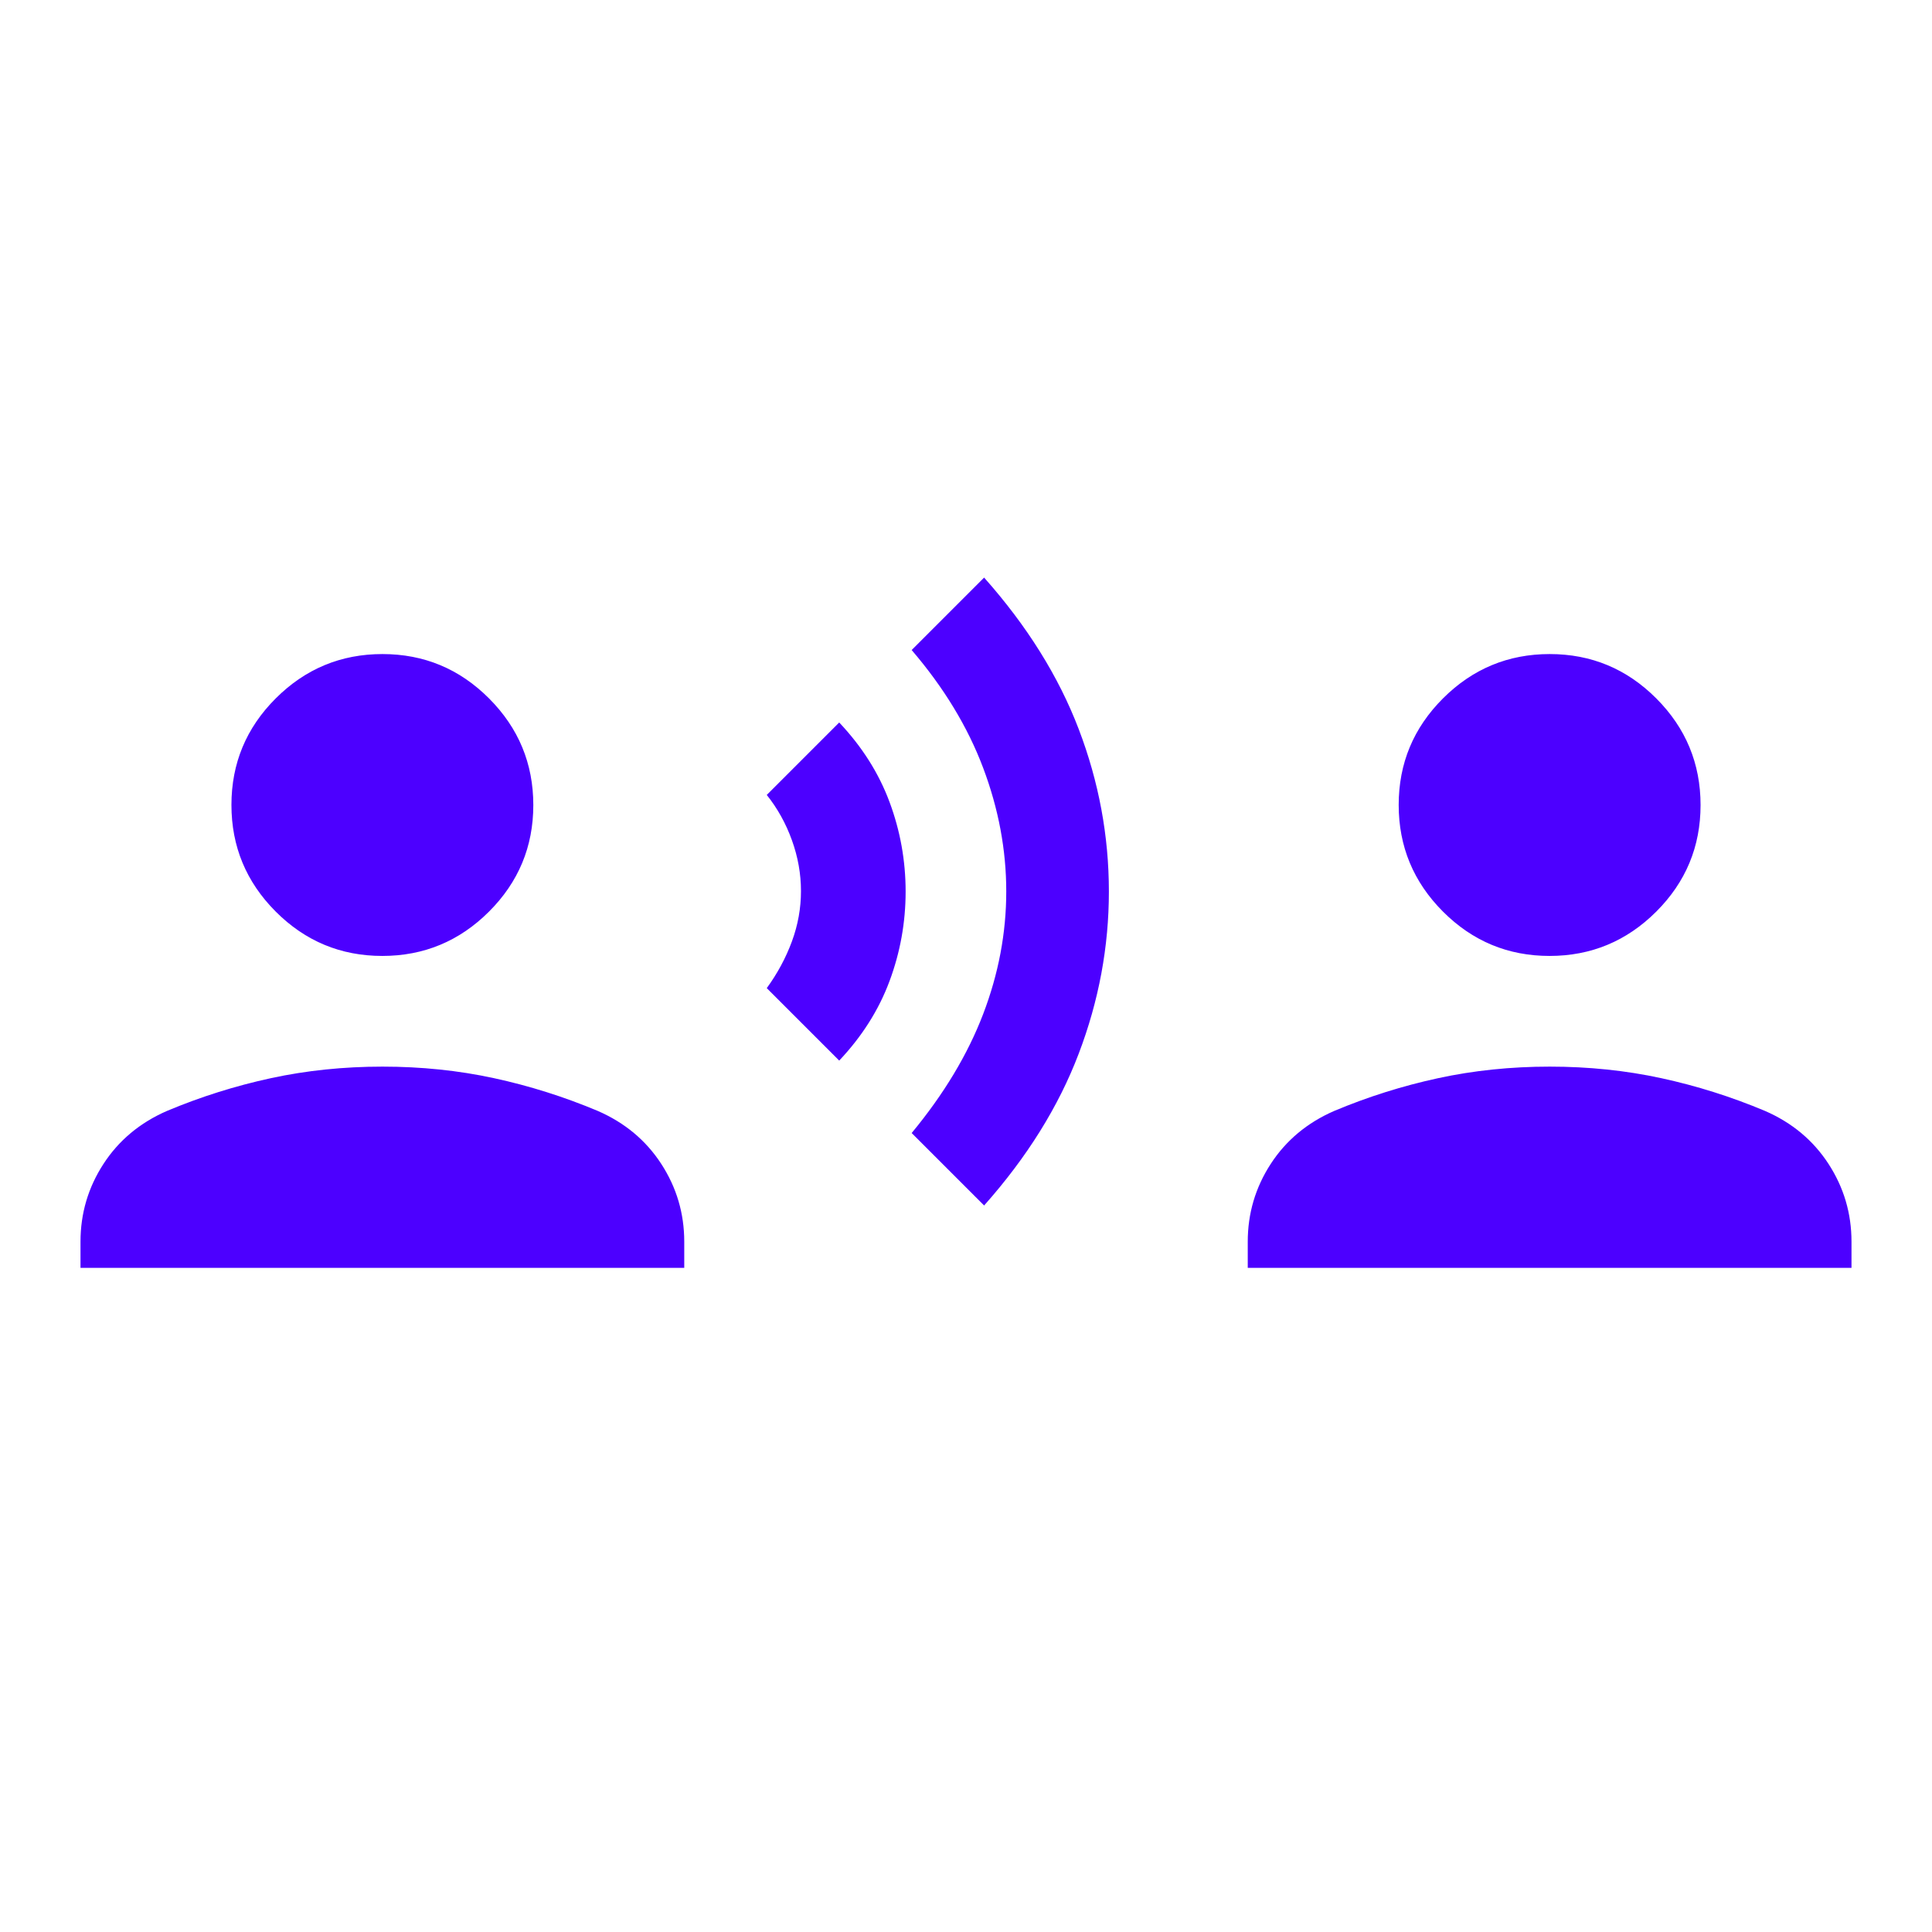 <svg xmlns="http://www.w3.org/2000/svg" height="48px" viewBox="0 -960 960 960" width="48px" fill="#4c00ff"><path d="m417-433-36-36q8-11 12.5-23.23 4.5-12.24 4.5-25 0-12.77-4.5-25.27T381-565l36-36q17 18 25 39.5t8 44.5q0 23-8 44.5T417-433Zm72 72-36-36q24-29 35.5-59.06 11.5-30.06 11.5-61t-11.5-61.44Q477-609 453-637l36-36q32 36 47 75.26 15 39.27 15 80.74 0 41.17-15 80.58Q521-397 489-361ZM189.96-485Q159-485 137-507.04q-22-22.05-22-53Q115-591 137.04-613q22.05-22 53-22Q221-635 243-612.96q22 22.05 22 53Q265-529 242.96-507q-22.05 22-53 22ZM40-330v-13q0-21.08 11.41-38.65T83-408q25.08-10.52 51.6-16.26 26.53-5.74 55.46-5.74 28.94 0 55.42 5.74T297-408q20.18 8.78 31.59 26.35T340-343v13H40Zm729.96-155Q739-485 717-507.04q-22-22.05-22-53Q695-591 717.04-613q22.05-22 53-22Q801-635 823-612.96q22 22.05 22 53Q845-529 822.96-507q-22.05 22-53 22ZM620-330v-13q0-21.08 11.41-38.65T663-408q25.08-10.52 51.6-16.26 26.53-5.74 55.46-5.74 28.94 0 55.42 5.74T877-408q20.18 8.78 31.59 26.35T920-343v13H620Z"/></svg>